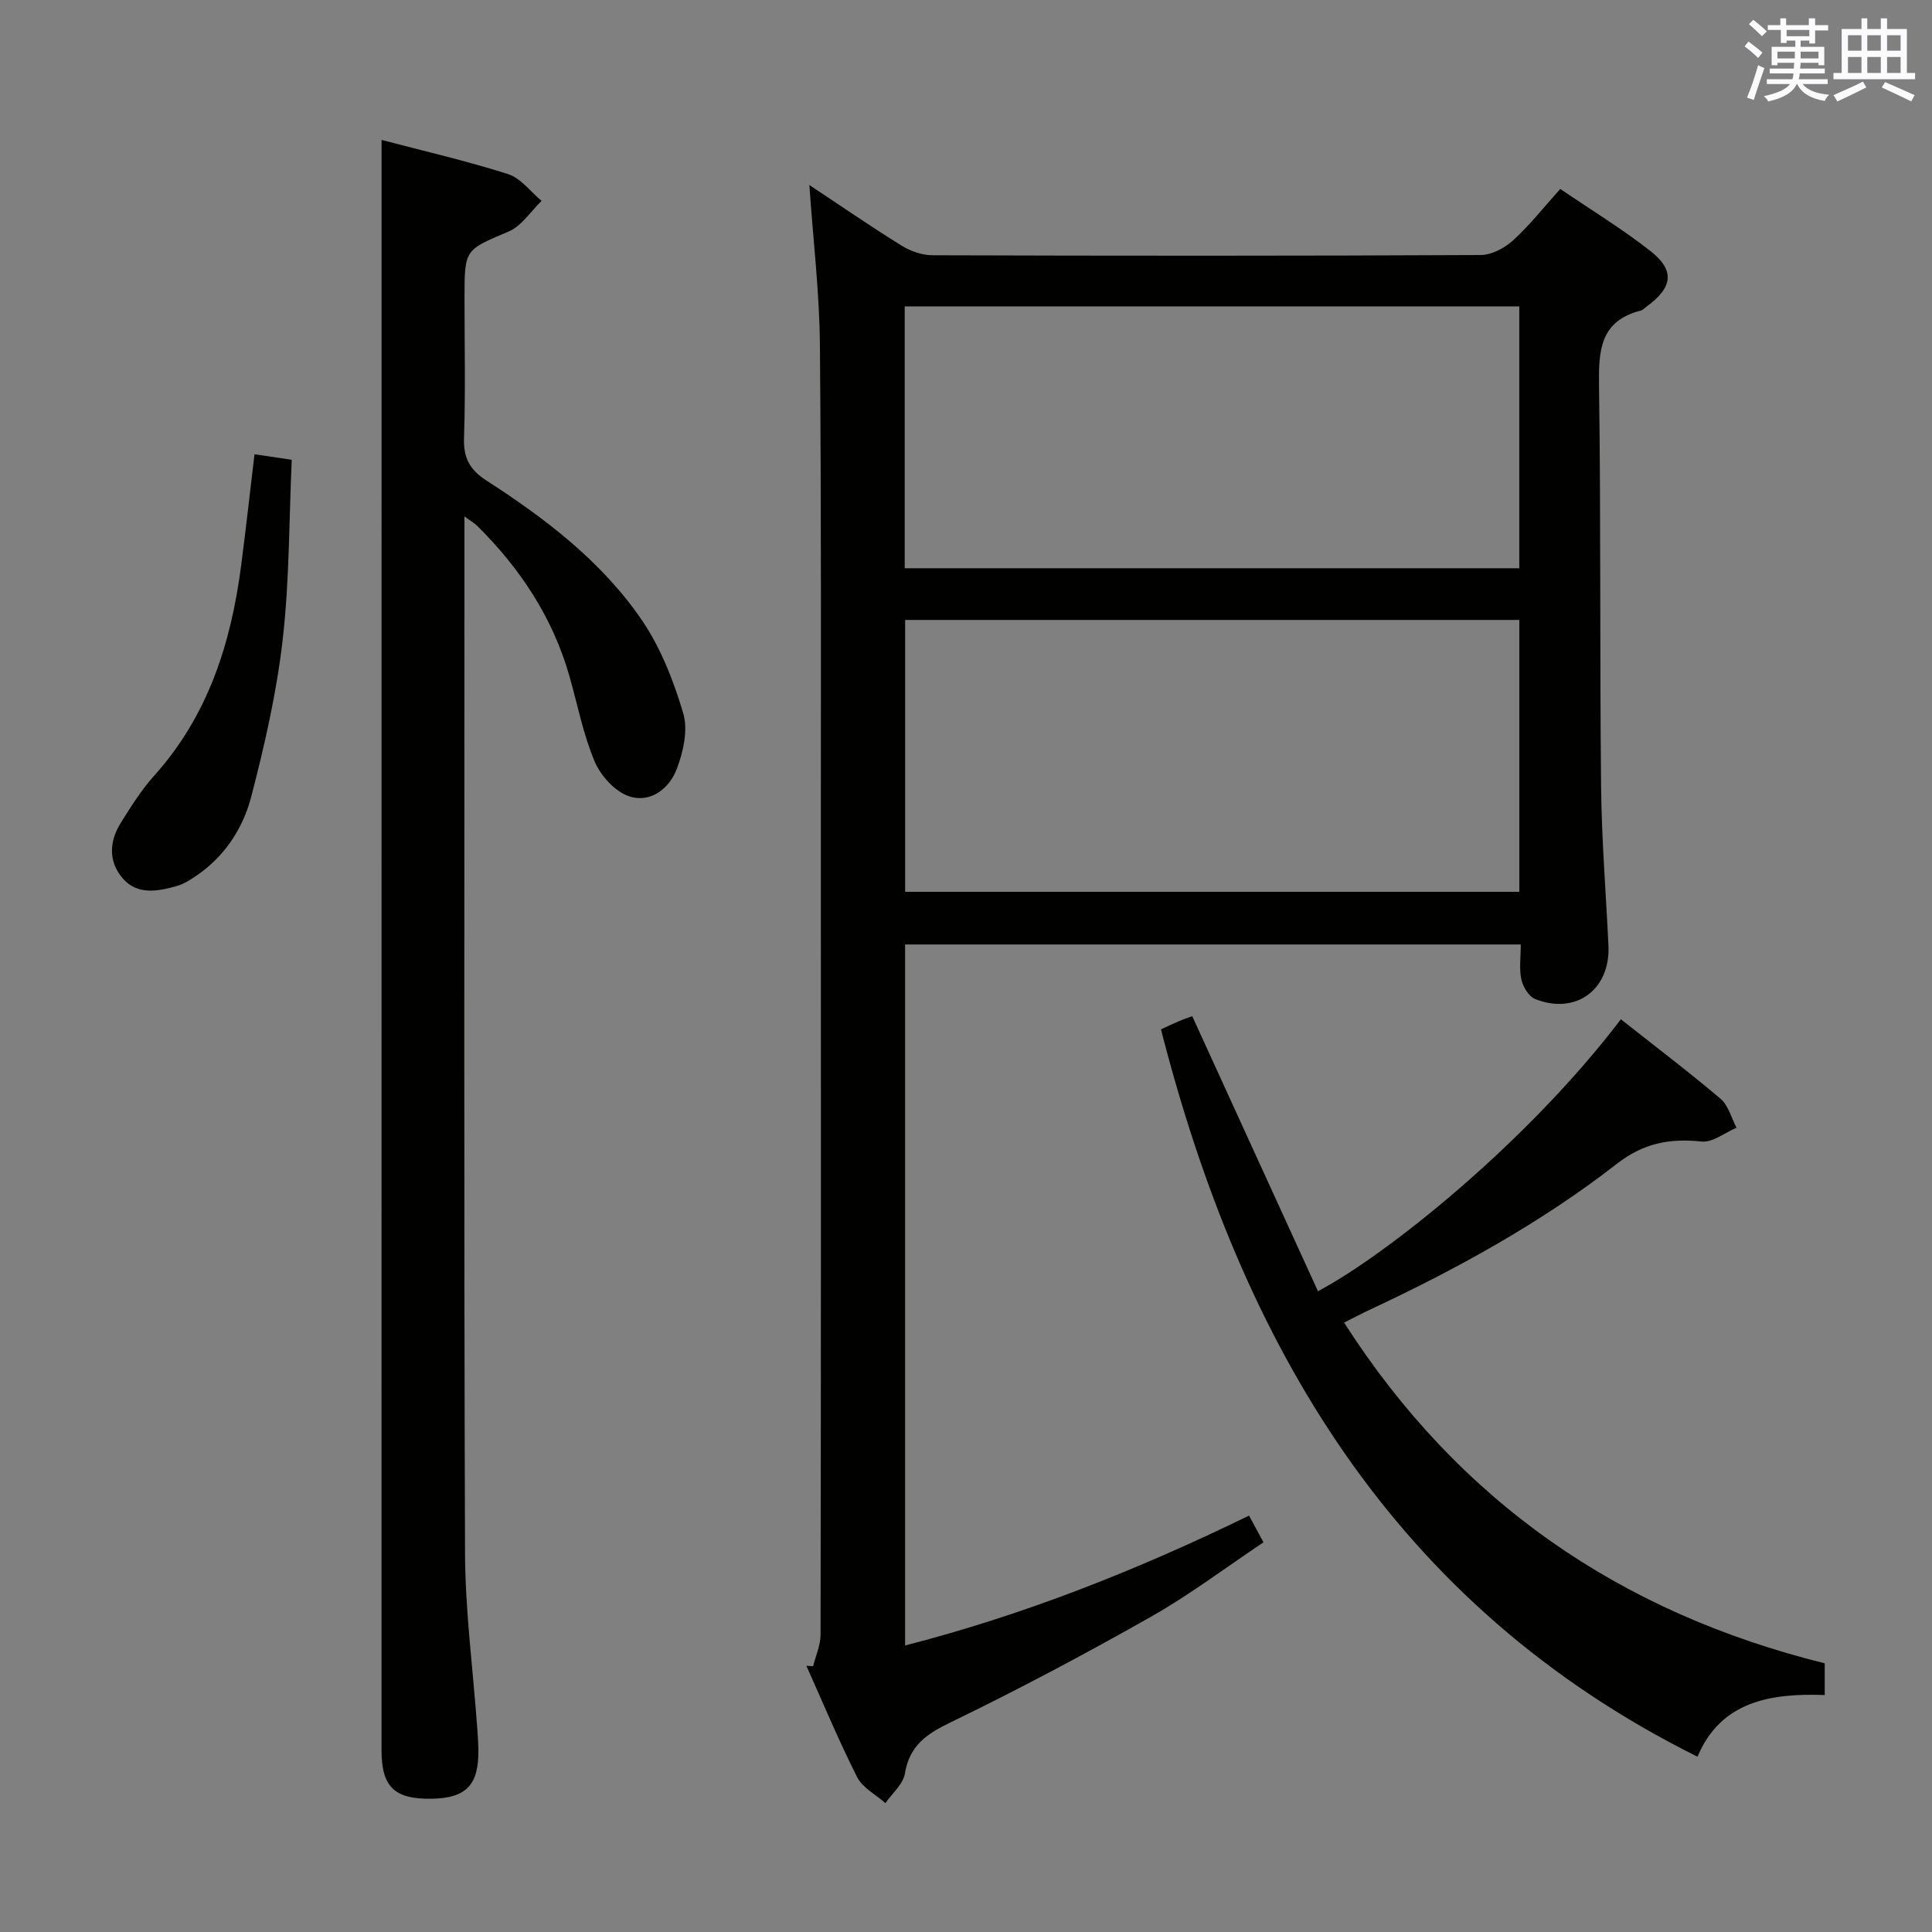 <svg enable-background="new 0 0 400 400" viewBox="0 0 400 400" xmlns="http://www.w3.org/2000/svg"><rect x="0" y="0" width="400" height="400" fill="#808080" stroke="none"/><g fill="#010100"><path d="m167.57 38.31c6.64 4.4 12.78 8.63 19.12 12.56 1.85 1.15 4.25 1.98 6.41 1.98 37.82.12 75.64.14 113.46-.05 2.27-.01 4.95-1.44 6.7-3.03 3.41-3.1 6.29-6.78 9.78-10.65 6.38 4.34 12.75 8.23 18.6 12.8 5.2 4.06 4.72 7.59-.74 11.56-.4.29-.78.72-1.24.83-8.47 2.18-8.7 8.38-8.6 15.66.4 27.65.14 55.31.43 82.96.11 10.96 1.01 21.91 1.52 32.86.42 9.1-6.75 14.41-15.19 11.04-1.31-.53-2.51-2.53-2.84-4.05-.48-2.2-.12-4.59-.12-7.24-42.66 0-84.88 0-127.47 0v145.14c24.64-6.33 48.1-15.63 71.21-26.89.91 1.68 1.75 3.23 2.99 5.53-7.84 5.24-15.26 10.86-23.28 15.4-13.59 7.7-27.4 15.04-41.45 21.85-5 2.42-8.55 4.79-9.51 10.61-.36 2.21-2.63 4.1-4.03 6.14-1.99-1.77-4.73-3.16-5.85-5.37-3.81-7.53-7.06-15.36-10.52-23.07.47.03.93.06 1.4.09.53-2.16 1.53-4.32 1.54-6.48.09-54.65.08-109.29.06-163.94-.01-34.49.11-68.97-.2-103.46-.11-10.72-1.4-21.44-2.18-32.78zm146.99 90.04c-42.61 0-84.94 0-127.16 0v56.29h127.16c0-18.94 0-37.52 0-56.29zm-.01-64.92c-42.81 0-85.03 0-127.24 0v54.22h127.24c0-18.18 0-36.08 0-54.22z"/><path d="m79 28.97c8.59 2.26 17.51 4.31 26.2 7.08 2.63.84 4.64 3.64 6.93 5.54-2.25 2.17-4.13 5.2-6.82 6.34-9.03 3.85-9.14 3.59-9.14 13.7 0 9.67.22 19.34-.1 29-.14 4.16 1.15 6.61 4.67 8.88 12.23 7.88 23.84 16.74 32.13 28.85 3.93 5.75 6.59 12.6 8.59 19.33 1.02 3.44.01 7.96-1.34 11.51-1.55 4.1-5.5 7.16-9.91 5.65-2.91-.99-5.85-4.25-7.1-7.21-2.37-5.61-3.53-11.73-5.21-17.63-3.46-12.15-10.19-22.31-19.09-31.13-.54-.53-1.23-.92-2.65-1.95v5.58c0 69.66-.13 139.33.12 208.99.04 12.1 1.66 24.2 2.53 36.3.11 1.49.21 2.99.23 4.49.1 7.3-2.53 10.01-9.73 10.12-7.64.11-10.31-2.44-10.32-10.02.01-98.68.01-197.34.01-296 0-12.29 0-24.57 0-37.42z"/><path d="m335.59 211.03c7.13 5.64 14.04 10.87 20.63 16.46 1.63 1.38 2.23 3.96 3.31 5.99-2.41 1.02-4.94 3.1-7.22 2.86-6.57-.68-11.99.29-17.51 4.58-15.8 12.29-33.3 21.89-51.42 30.35-1.5.7-2.96 1.48-5.1 2.56 23.77 37.11 57.16 60.06 99.51 70.54v6.57c-11.3-.42-21.56 1.35-26.34 12.77-62.94-31.34-94.41-85.36-111.08-150.59 1.39-.64 2.55-1.21 3.75-1.71 1.07-.45 2.18-.82 2.72-1.02 8.69 19 17.34 37.94 26.03 56.94 14.03-7.41 43.14-30.57 62.72-56.3z"/><path d="m52.69 94.05c2.69.4 4.79.71 7.71 1.14-.56 12.42-.46 24.9-1.87 37.22-1.25 10.95-3.73 21.83-6.51 32.52-1.72 6.61-5.54 12.45-11.47 16.45-1.23.83-2.55 1.67-3.95 2.06-3.91 1.1-8.11 1.93-11.15-1.54-3.05-3.49-2.85-7.69-.44-11.54 2.11-3.37 4.25-6.8 6.89-9.74 11.14-12.38 15.91-27.34 18.01-43.42.99-7.55 1.82-15.11 2.78-23.15z"/></g><path d="m361.2 9.6.8-1c.9.7 1.9 1.4 2.9 2.3l-.9 1.1c-1-1-2-1.8-2.8-2.4zm.5 10.6c.9-2.1 1.6-4.3 2.3-6.7.4.2.8.4 1.3.6-.7 2.1-1.5 4.3-2.2 6.6zm.4-15.2.9-.9c1 .8 2 1.6 2.8 2.4l-1 1c-.9-.9-1.8-1.7-2.7-2.5zm12.5-1.2h1.2v1.4h2.7v1.1h-2.7v2.7h-1.2v-.6h-1.8v1.3h4.9v3.8h-1.2v-.5h-3.7c0 .4-.1.9-.1 1.2h5.1v1h-5.2c0 .5-.1.9-.2 1.2h6v1h-5.2c1.1 1.3 2.9 2 5.5 2.2-.4.4-.7.8-.9 1.3-2.9-.5-4.8-1.6-5.7-3.5h-.1c-.8 1.7-2.7 2.9-5.9 3.6-.2-.4-.6-.8-.9-1.1 2.8-.6 4.6-1.4 5.4-2.5h-4.8v-1h5.3c.1-.3.2-.7.2-1.2h-4.9v-1h5c0-.4 0-.8.1-1.2h-3.5v.5h-1.2v-3.8h4.9v-1.3h-1.8v.5h-1.2v-2.7h-2.7v-1h2.6v-1.4h1.2v1.4h4.7v-1.4zm-6.6 8.3h3.6c0-.4 0-.9 0-1.4h-3.6zm1.9-4.6h4.7v-1.3h-4.7zm6.6 3.2h-3.7v1.4h3.7z" fill="#fbfafc"/><path d="m385.3 3.8h1.3v2.2h2.8v-2.2h1.3v2.2h4.1v9.1h1.7v1.3h-16.9v-1.3h1.7v-9.1h4.1v-2.2zm.4 13.1.7 1.2c-1.8.9-3.8 1.9-6 2.9-.2-.4-.5-.8-.8-1.3 2.3-1 4.3-1.9 6.1-2.8zm-3.1-6.4h2.8v-3.2h-2.8zm0 4.6h2.8v-3.3h-2.8zm4-4.6h2.8v-3.2h-2.8zm0 4.6h2.8v-3.3h-2.8zm3.7 1.9c2.1.9 4.1 1.8 6.1 2.7l-.7 1.3c-2.2-1.1-4.2-2-6.1-2.9zm3.2-9.7h-2.8v3.2h2.8zm-2.8 7.8h2.8v-3.3h-2.8z" fill="#fbfafc"/></svg>